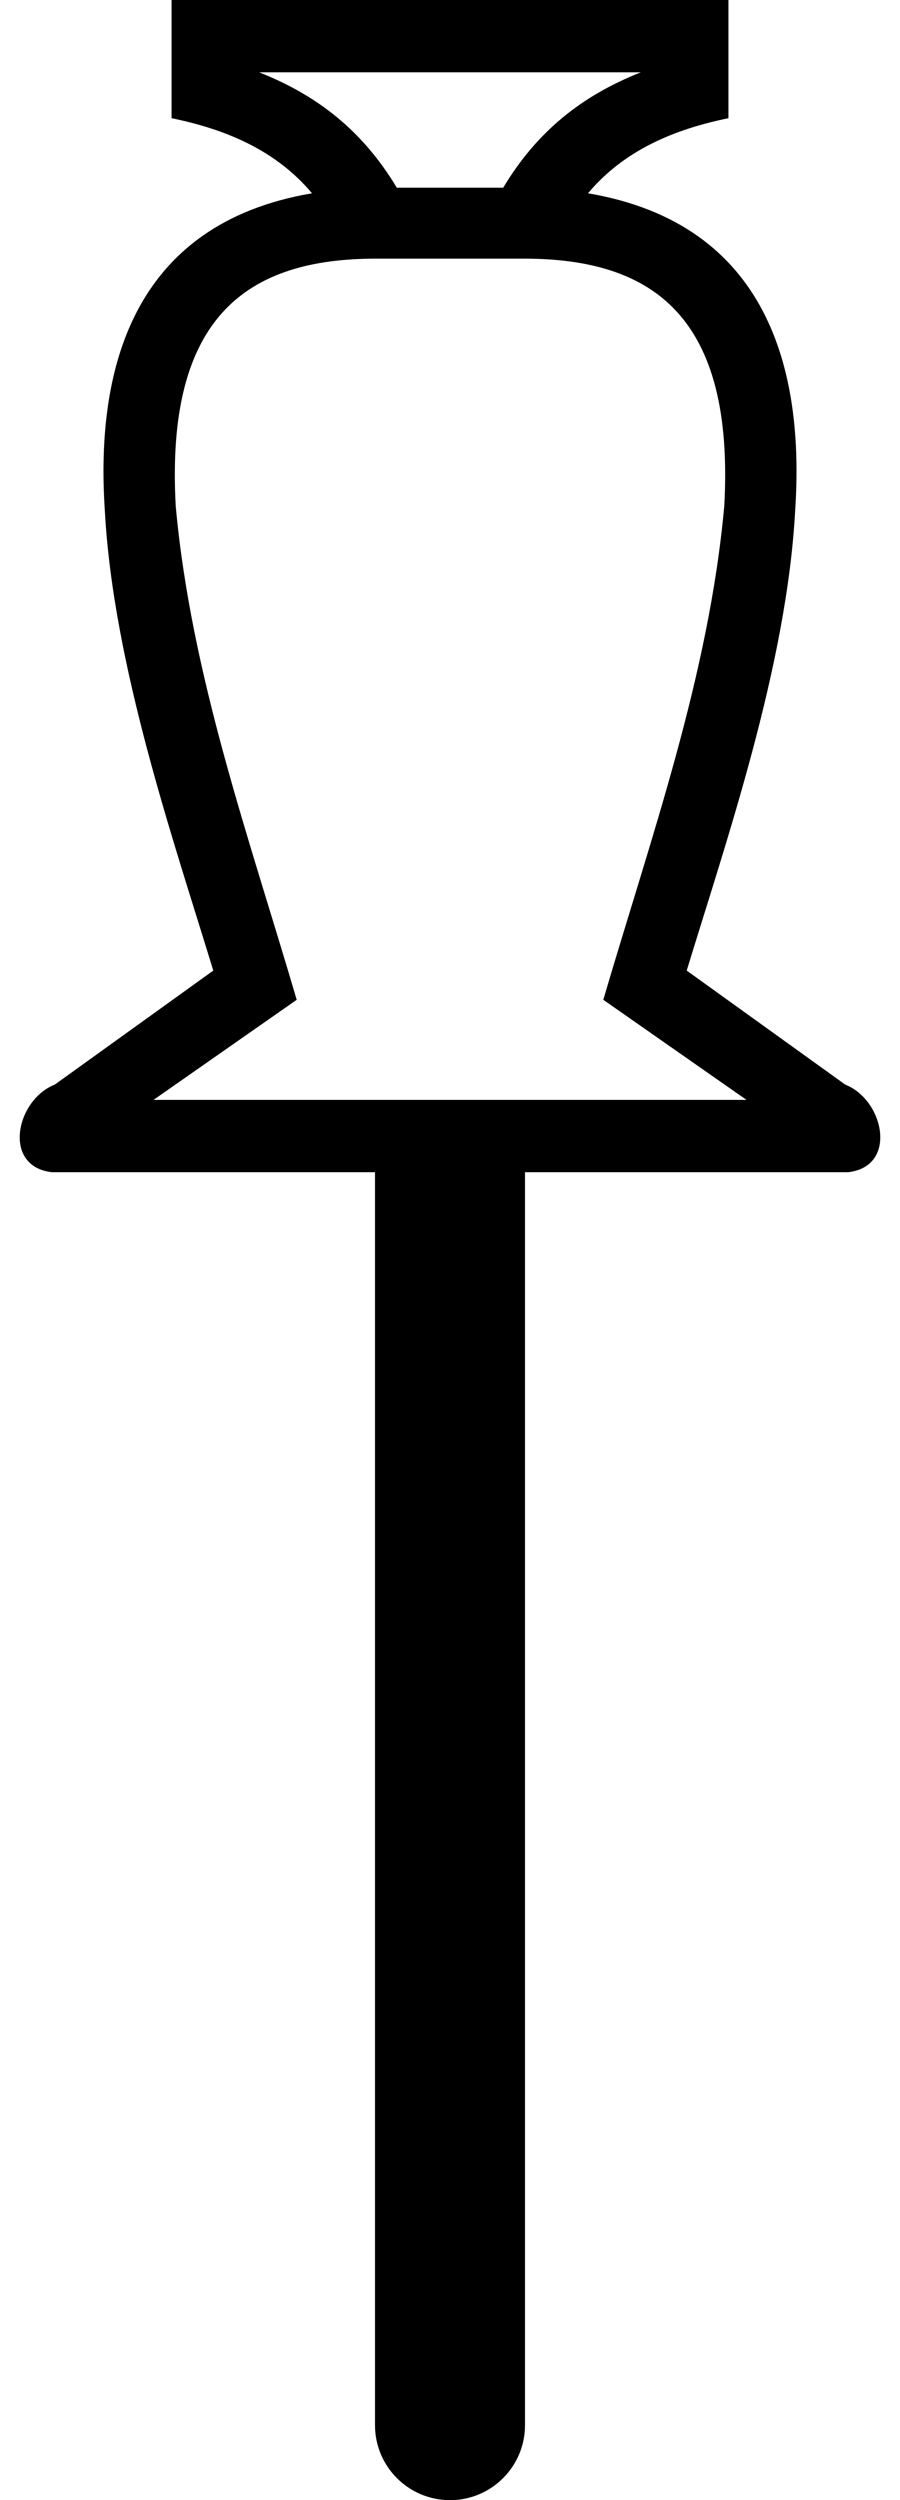 <?xml version="1.0" encoding="UTF-8" standalone="no"?>
<svg
   width="180"
   height="500"
   version="1.1"
   id="svg1"
   sodipodi:docname="142B8.svg"
   inkscape:version="1.4.2 (f4327f4, 2025-05-13)"
   xmlns:inkscape="http://www.inkscape.org/namespaces/inkscape"
   xmlns:sodipodi="http://sodipodi.sourceforge.net/DTD/sodipodi-0.dtd"
   xmlns="http://www.w3.org/2000/svg"
   xmlns:svg="http://www.w3.org/2000/svg">
  <defs
     id="defs1" />
  <sodipodi:namedview
     id="namedview1"
     pagecolor="#ffffff"
     bordercolor="#666666"
     borderopacity="1.0"
     inkscape:showpageshadow="2"
     inkscape:pageopacity="0.0"
     inkscape:pagecheckerboard="0"
     inkscape:deskcolor="#d1d1d1"
     inkscape:zoom="0.5338656"
     inkscape:cx="138.61167"
     inkscape:cy="120.81692"
     inkscape:window-width="1680"
     inkscape:window-height="998"
     inkscape:window-x="-8"
     inkscape:window-y="-8"
     inkscape:window-maximized="1"
     inkscape:current-layer="svg1"
     showguides="true">
    <sodipodi:guide
       position="180,500"
       orientation="1,0"
       id="guide1"
       inkscape:locked="false" />
    <sodipodi:guide
       position="90,500"
       orientation="1,0"
       id="guide2"
       inkscape:locked="false" />
    <sodipodi:guide
       position="180,0"
       orientation="0,-1"
       id="guide3"
       inkscape:locked="false" />
    <sodipodi:guide
       position="30.698,280.033"
       orientation="0,-1"
       id="guide4"
       inkscape:locked="false" />
  </sodipodi:namedview>
  <path
     id="path5"
     style="baseline-shift:baseline;display:inline;overflow:visible;opacity:1;vector-effect:none;fill:#000000;stroke-linecap:round;enable-background:accumulate;stop-color:#000000;stop-opacity:1"
     d="m 34.312,0 v 23.637 c 10.845,2.225 20.858,6.397 28.088,15.018 -36.114,6.133 -43.294,35.522 -41.436,63.404 1.669,31.146 13.905,66.463 21.691,92.047 L 10.953,216.908 c -7.786,3.059 -10.566,16.407 -0.555,17.52 H 75 V 485 c 0,8.284 6.716,15 15,15 8.284,0 15,-6.716 15,-15 V 234.428 h 64.602 c 10.011,-1.112 7.232,-14.461 -0.555,-17.52 l -31.703,-22.803 c 7.786,-25.584 20.023,-60.901 21.691,-92.047 1.859,-27.882 -5.322,-57.272 -41.436,-63.404 7.23,-8.621 17.242,-12.793 28.088,-15.018 V 0 Z M 51.832,14.461 H 128.168 C 116.21,19.188 107.311,26.418 100.637,37.541 H 79.363 C 72.689,26.418 63.79,19.188 51.832,14.461 Z m 23.359,37.264 h 29.617 c 25.619,0 42.16,11.426 40.045,49.498 -3.102,34.014 -14.635,66.145 -24.195,98.723 l 28.645,20.021 H 30.697 L 59.342,199.945 C 49.782,167.367 38.249,135.237 35.146,101.223 33.031,63.151 49.572,51.725 75.191,51.725 Z"
     sodipodi:nodetypes="cccccccccscccccccccccccccccccccccc" />
</svg>
